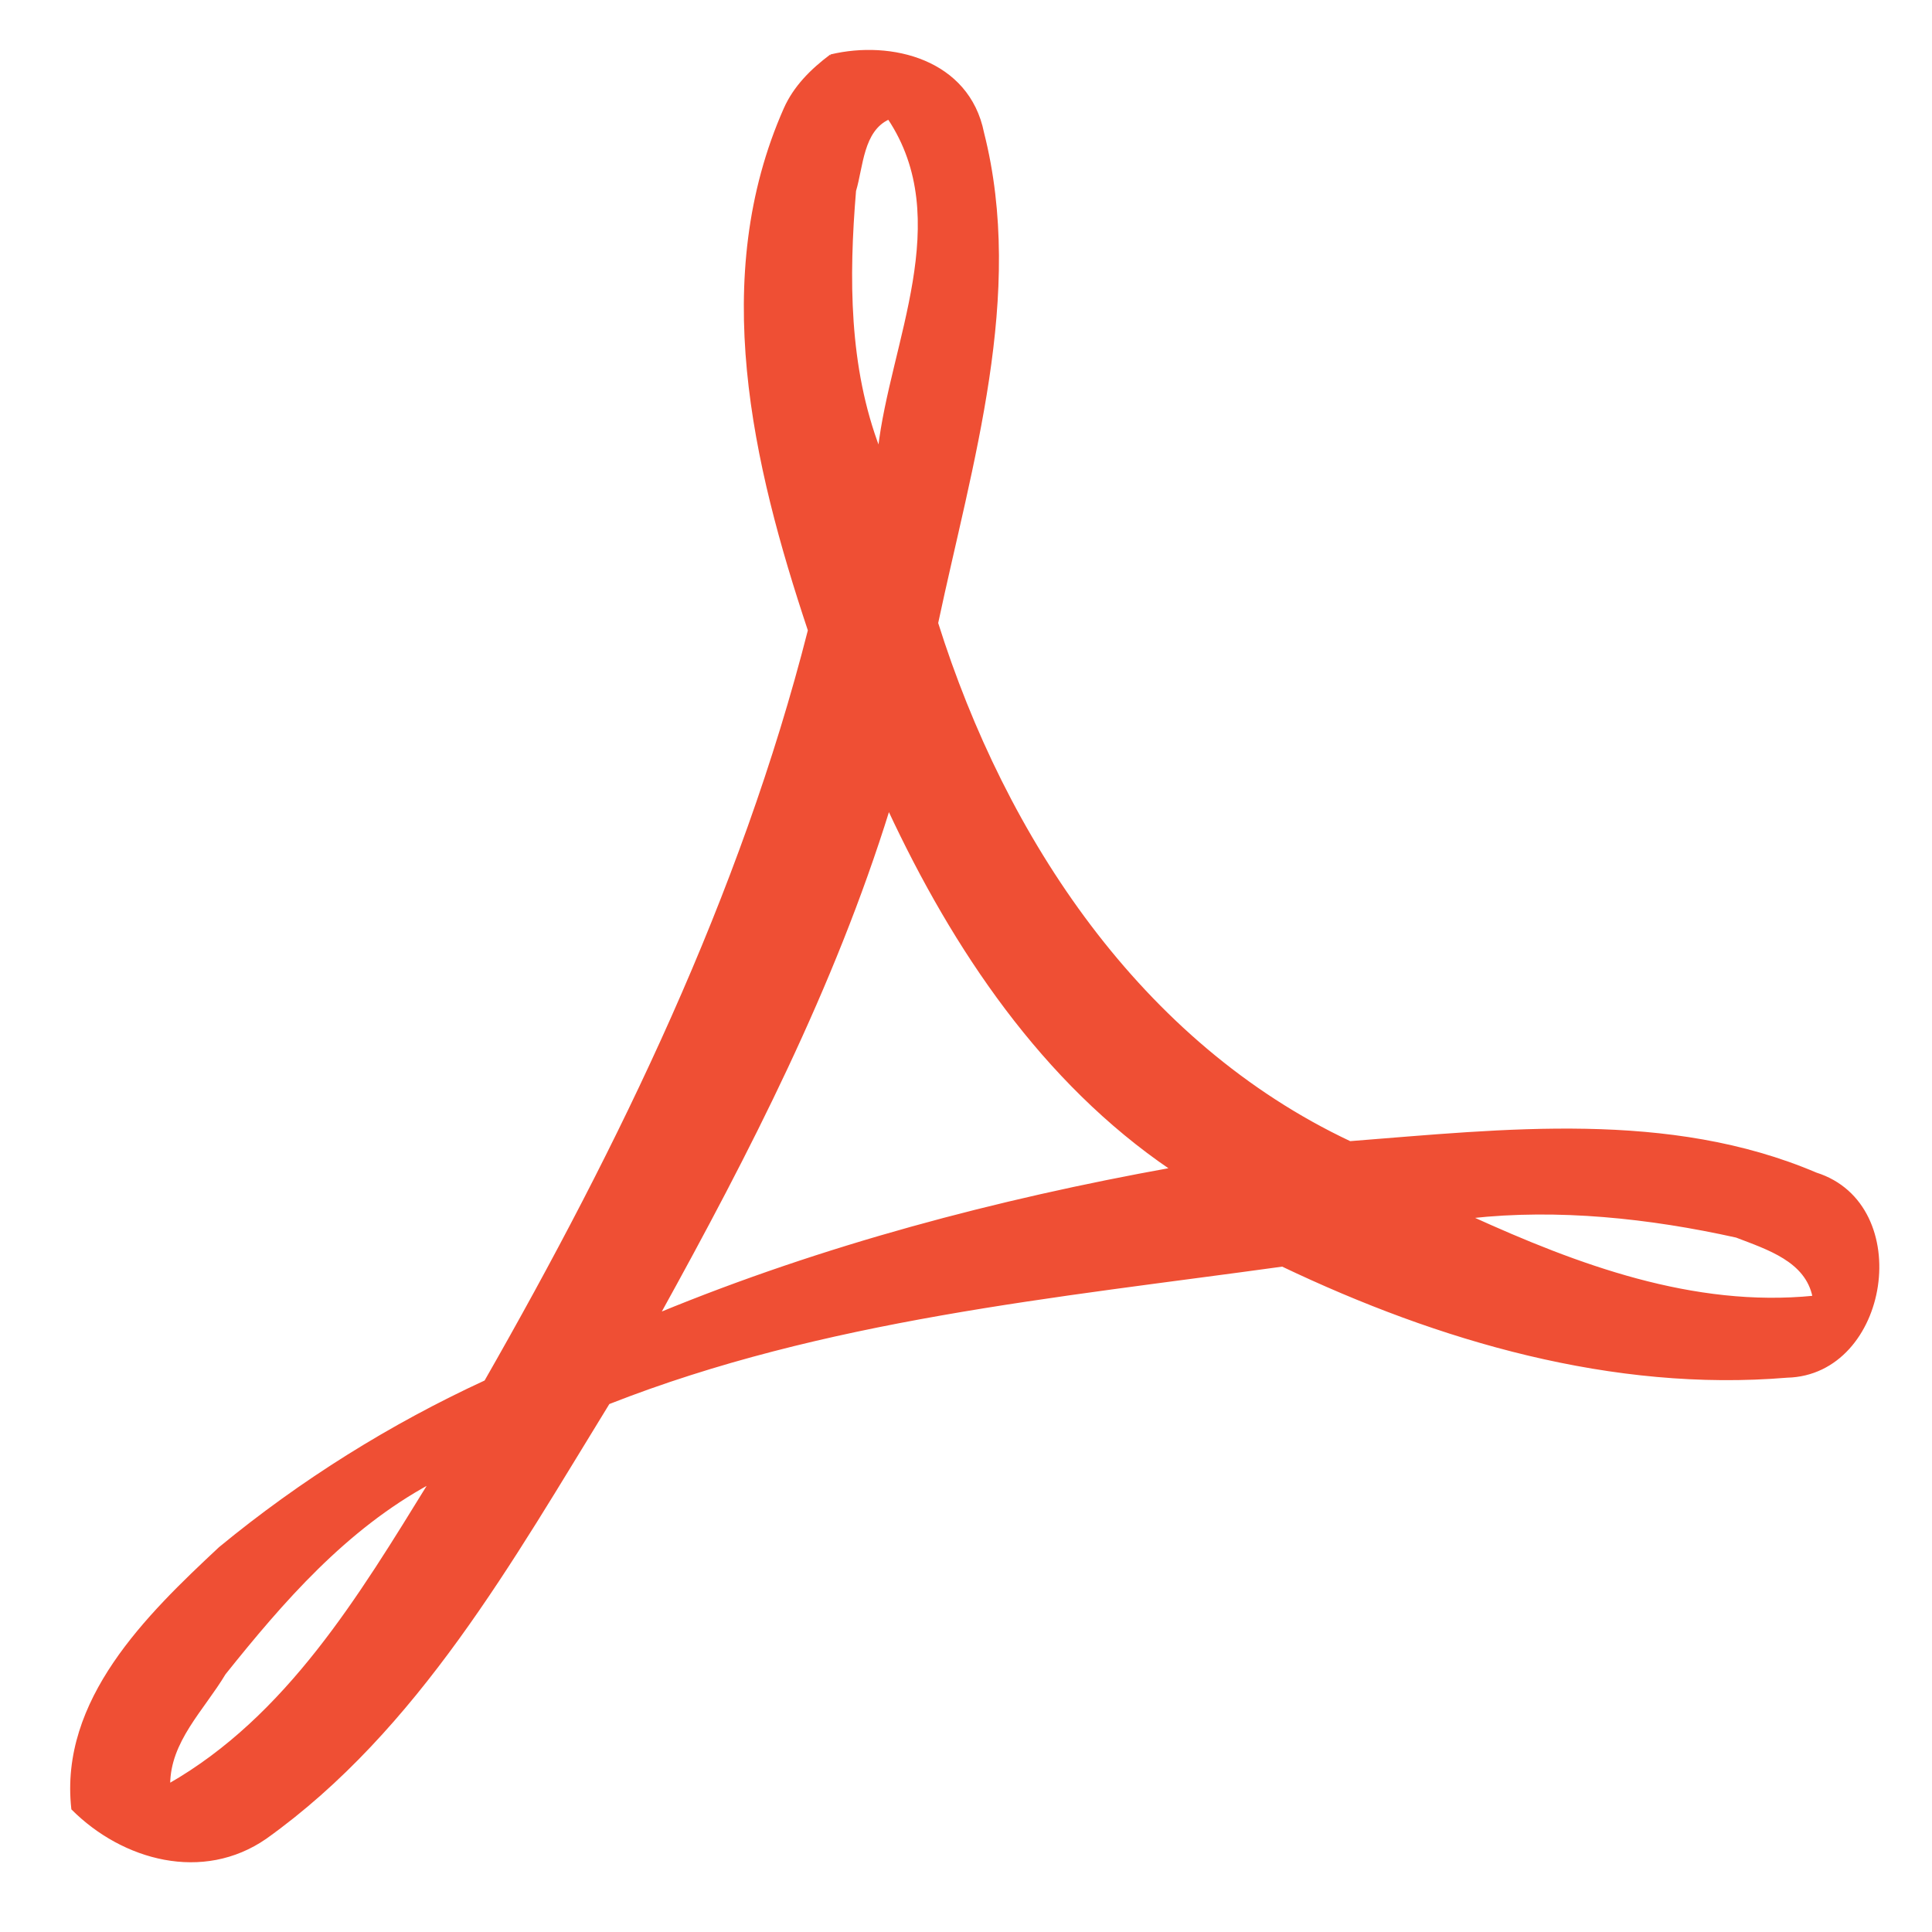 <?xml version="1.0" encoding="UTF-8" ?>
<!DOCTYPE svg PUBLIC "-//W3C//DTD SVG 1.1//EN" "http://www.w3.org/Graphics/SVG/1.1/DTD/svg11.dtd">
<svg width="80pt" height="80pt" viewBox="0 0 80 80" version="1.1" xmlns="http://www.w3.org/2000/svg">
<path fill="#ef4f34" stroke="#ef4f34" stroke-width="0.094" opacity="1.00" d=" M 34.4 2.3 C 36.9 1.7 40.1 2.5 40.7 5.5 C 42.4 12.2 40.2 19.2 38.8 25.8 C 41.6 34.7 47.2 43.2 55.9 47.3 C 62.3 46.8 69.1 46.0 75.2 48.6 C 79.3 49.9 78.2 56.9 74.0 57.0 C 66.8 57.6 59.6 55.5 53.1 52.4 C 43.7 53.7 34.1 54.6 25.2 58.1 C 21.2 64.6 17.3 71.6 11.0 76.1 C 8.4 77.9 5.1 77.0 3.0 74.9 C 2.5 70.4 6.1 66.9 9.1 64.1 C 12.5 61.3 16.2 59.0 20.1 57.2 C 25.7 47.4 30.7 37.1 33.5 26.1 C 31.2 19.2 29.4 11.5 32.5 4.5 C 32.9 3.6 33.6 2.9 34.4 2.3 M 35.4 7.9 C 35.1 11.5 35.1 15.2 36.4 18.6 C 36.9 14.2 39.6 9.1 36.8 4.9 C 35.7 5.4 35.7 6.9 35.4 7.9 M 27.3 54.4 C 34.1 51.6 41.3 49.7 48.5 48.4 C 43.2 44.8 39.5 39.3 36.8 33.5 C 34.5 40.9 31.0 47.7 27.3 54.4 M 60.9 50.4 C 65.3 52.4 70.1 54.2 75.1 53.7 C 74.8 52.2 73.2 51.7 71.9 51.2 C 68.3 50.4 64.5 50.0 60.9 50.4 M 17.8 61.4 C 14.3 63.3 11.7 66.3 9.3 69.3 C 8.4 70.8 7.0 72.1 7.0 73.9 C 11.9 71.1 14.9 66.1 17.8 61.4 Z" />
</svg>
